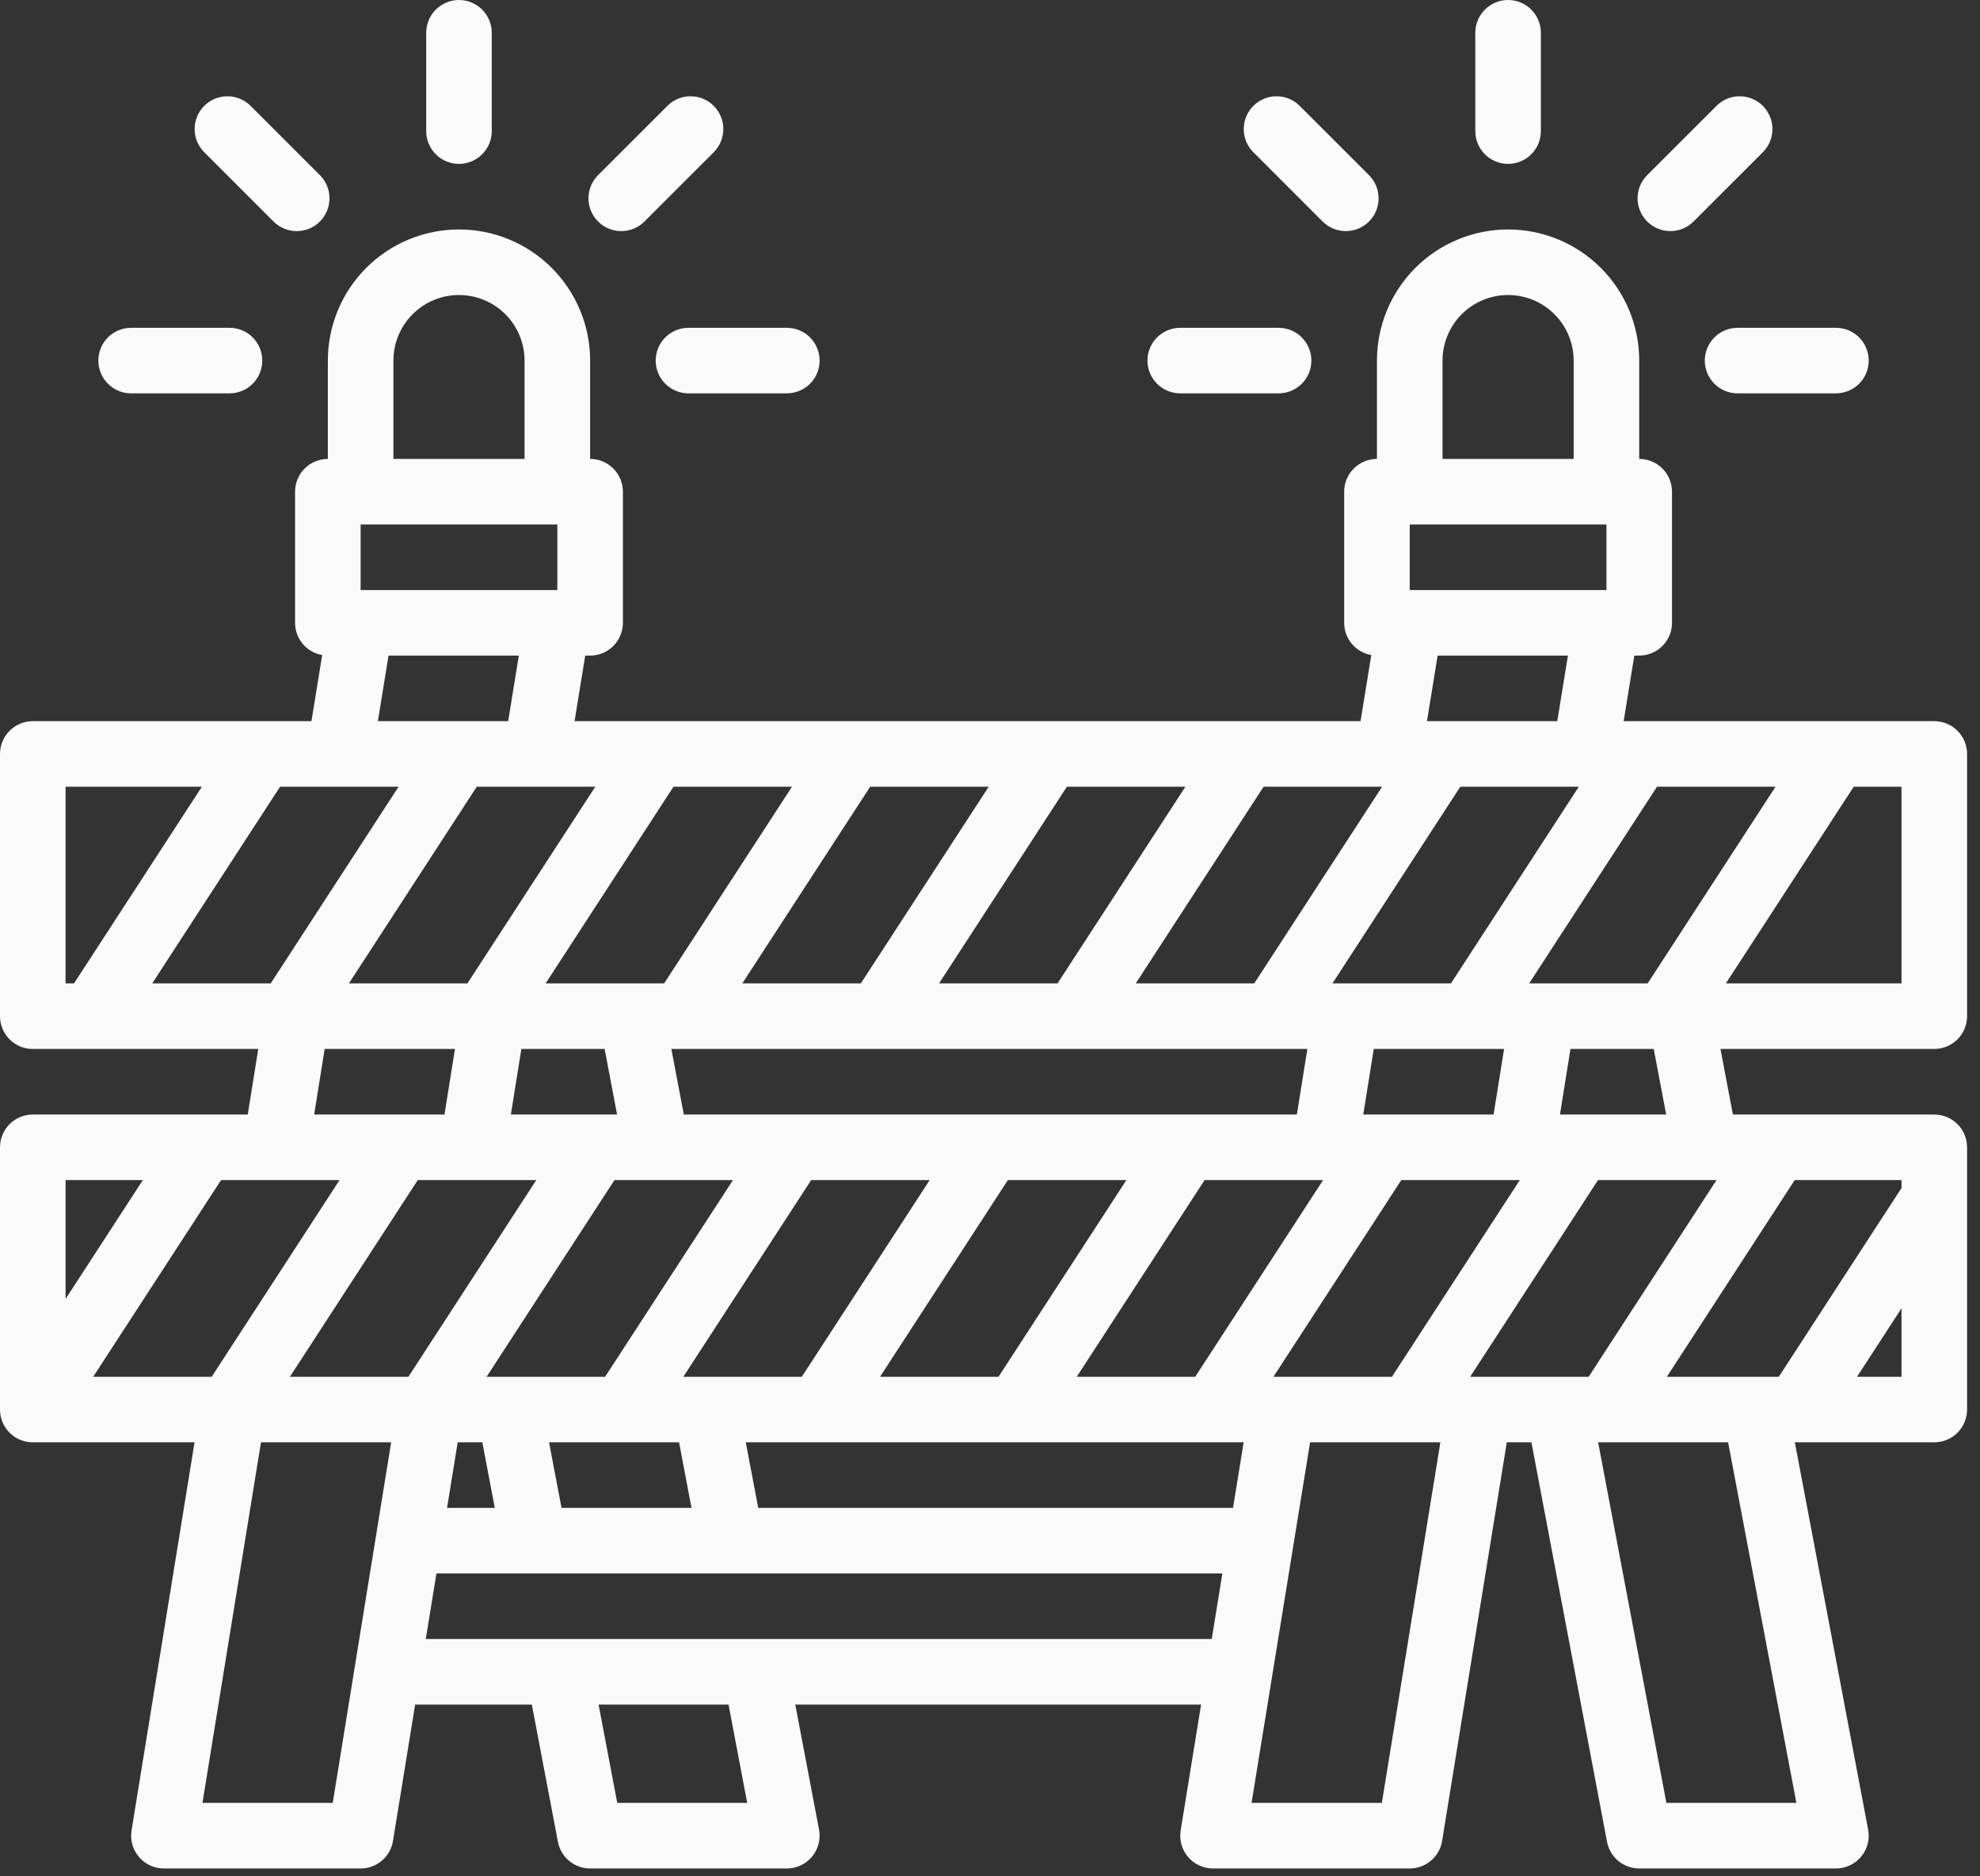 <svg width="134" height="127" viewBox="0 0 134 127" fill="none" xmlns="http://www.w3.org/2000/svg">
<rect x="0" y="0" width="134" height="127" fill="#333333" stroke="none"/>
<path d="M130.906 71C131.495 71 132.059 70.766 132.475 70.35C132.891 69.934 133.125 69.37 133.125 68.781V51.031C133.125 50.443 132.891 49.879 132.475 49.462C132.059 49.046 131.495 48.812 130.906 48.812H109.884L110.605 44.375H110.938C111.526 44.375 112.09 44.141 112.506 43.725C112.922 43.309 113.156 42.745 113.156 42.156V33.281C113.156 32.693 112.922 32.129 112.506 31.712C112.09 31.296 111.526 31.062 110.938 31.062V24.406C110.938 22.052 110.002 19.795 108.338 18.131C106.674 16.466 104.416 15.531 102.062 15.531C99.709 15.531 97.451 16.466 95.787 18.131C94.123 19.795 93.188 22.052 93.188 24.406V31.062C92.599 31.062 92.035 31.296 91.619 31.712C91.203 32.129 90.969 32.693 90.969 33.281V42.156C90.969 42.678 91.153 43.182 91.489 43.582C91.825 43.981 92.29 44.249 92.804 44.34L92.078 48.812H38.885L39.606 44.375H39.938C40.526 44.375 41.09 44.141 41.506 43.725C41.922 43.309 42.156 42.745 42.156 42.156V33.281C42.156 32.693 41.922 32.129 41.506 31.712C41.09 31.296 40.526 31.062 39.938 31.062V24.406C39.938 22.052 39.002 19.795 37.338 18.131C35.674 16.466 33.416 15.531 31.062 15.531C28.709 15.531 26.451 16.466 24.787 18.131C23.122 19.795 22.188 22.052 22.188 24.406V31.062C21.599 31.062 21.035 31.296 20.619 31.712C20.203 32.129 19.969 32.693 19.969 33.281V42.156C19.969 42.678 20.153 43.182 20.489 43.582C20.825 43.981 21.29 44.249 21.804 44.34L21.078 48.812H2.219C1.63 48.812 1.066 49.046 0.65 49.462C0.234 49.879 0 50.443 0 51.031V68.781C0 69.37 0.234 69.934 0.65 70.35C1.066 70.766 1.63 71 2.219 71H17.478L16.768 75.438H2.219C1.63 75.438 1.066 75.671 0.65 76.087C0.234 76.504 0 77.068 0 77.656V95.406C0 95.995 0.234 96.559 0.65 96.975C1.066 97.391 1.63 97.625 2.219 97.625H13.167L8.903 123.894C8.851 124.212 8.869 124.537 8.956 124.846C9.042 125.156 9.195 125.443 9.403 125.688C9.612 125.933 9.871 126.13 10.163 126.264C10.454 126.399 10.772 126.469 11.094 126.469H24.406C24.933 126.469 25.443 126.281 25.845 125.94C26.246 125.598 26.513 125.125 26.597 124.605L28.095 115.375H35.993L37.758 124.664C37.855 125.171 38.125 125.629 38.523 125.959C38.921 126.288 39.421 126.469 39.938 126.469H53.25C53.576 126.469 53.899 126.397 54.194 126.258C54.49 126.119 54.751 125.916 54.959 125.665C55.167 125.413 55.317 125.119 55.399 124.803C55.48 124.487 55.491 124.157 55.43 123.836L53.822 115.375H81.286L79.903 123.895C79.851 124.213 79.87 124.537 79.956 124.847C80.043 125.156 80.195 125.444 80.403 125.688C80.612 125.933 80.871 126.13 81.163 126.264C81.455 126.399 81.772 126.469 82.094 126.469H95.406C95.933 126.469 96.443 126.282 96.844 125.94C97.246 125.599 97.513 125.126 97.597 124.606L101.975 97.625H103.641L108.758 124.662C108.854 125.17 109.124 125.629 109.522 125.958C109.92 126.288 110.421 126.469 110.938 126.469H124.25C124.576 126.469 124.899 126.397 125.194 126.258C125.489 126.119 125.75 125.917 125.958 125.666C126.167 125.414 126.317 125.12 126.398 124.804C126.48 124.488 126.491 124.158 126.43 123.838L121.47 97.625H130.906C131.495 97.625 132.059 97.391 132.475 96.975C132.891 96.559 133.125 95.995 133.125 95.406V77.656C133.125 77.068 132.891 76.504 132.475 76.087C132.059 75.671 131.495 75.438 130.906 75.438H117.278L116.435 71H130.906ZM115.43 79.875H116.168L107.515 93.188H99.495L108.148 79.875H115.43ZM86.182 93.188L94.835 79.875H102.855L94.202 93.188H86.182ZM83.447 102.062H51.315L50.472 97.625H84.167L83.447 102.062ZM22.98 79.875L14.327 93.188H6.307L14.96 79.875H22.98ZM28.273 79.875H36.293L27.64 93.188H19.62L28.273 79.875ZM26.974 53.25L18.321 66.562H10.301L18.954 53.25H26.974ZM32.266 53.25H40.287L31.634 66.562H23.613L32.266 53.25ZM53.599 53.25L44.946 66.562H36.926L45.579 53.25H53.599ZM66.912 53.25L58.259 66.562H50.238L58.891 53.25H66.912ZM80.224 53.25L71.571 66.562H63.551L72.204 53.25H80.224ZM93.537 53.25L84.883 66.562H76.863L85.516 53.25H93.537ZM106.849 53.25L98.196 66.562H90.176L98.829 53.25H106.849ZM72.87 93.188L81.523 79.875H89.543L80.889 93.188H72.87ZM59.557 93.188L68.21 79.875H76.23L67.577 93.188H59.557ZM47.831 93.188H46.245L54.898 79.875H62.918L54.264 93.188H47.831ZM32.932 93.188L41.585 79.875H49.605L40.952 93.188H32.932ZM46.278 75.438L45.435 71H88.478L87.768 75.438H46.278ZM35.284 71H40.919L41.762 75.438H34.574L35.284 71ZM30.975 97.625H32.643L33.486 102.062H30.255L30.975 97.625ZM38.002 102.062L37.159 97.625H45.956L46.799 102.062H38.002ZM92.261 75.438L92.972 71H101.791L101.081 75.438H92.261ZM103.488 66.562L112.141 53.25H120.162L111.509 66.562H103.488ZM128.688 66.562H116.801L125.454 53.25H128.688V66.562ZM95.406 39.938V35.5H108.719V39.938H95.406ZM97.625 24.406C97.625 23.229 98.093 22.101 98.925 21.268C99.757 20.436 100.886 19.969 102.062 19.969C103.239 19.969 104.368 20.436 105.2 21.268C106.032 22.101 106.5 23.229 106.5 24.406V31.062H97.625V24.406ZM97.294 44.375H106.112L105.391 48.812H96.574L97.294 44.375ZM24.406 39.938V35.5H37.719V39.938H24.406ZM26.625 24.406C26.625 23.229 27.093 22.101 27.925 21.268C28.757 20.436 29.886 19.969 31.062 19.969C32.239 19.969 33.368 20.436 34.2 21.268C35.032 22.101 35.5 23.229 35.5 24.406V31.062H26.625V24.406ZM26.294 44.375H35.112L34.391 48.812H25.574L26.294 44.375ZM4.438 53.25H13.662L5.009 66.562H4.438V53.25ZM21.972 71H30.791L30.081 75.438H21.262L21.972 71ZM9.668 79.875L4.438 87.922V79.875H9.668ZM13.701 122.031L17.662 97.625H26.472L22.518 122.031H13.701ZM50.569 122.031H41.774L40.51 115.375H49.305L50.569 122.031ZM28.816 110.938L29.537 106.5H82.727L82.006 110.938H28.816ZM93.52 122.031H84.701L88.663 97.625H97.48L93.52 122.031ZM121.574 122.031H112.776L108.157 97.625H116.954L121.574 122.031ZM125.678 93.188L128.688 88.554V93.188H125.678ZM128.688 80.412L120.383 93.188H112.807L121.46 79.875H128.688V80.412ZM105.574 75.438L106.284 71H111.918L112.762 75.438H105.574Z" fill="#FAFAFA"/>
<path d="M31.062 11.094C31.651 11.094 32.215 10.86 32.631 10.444C33.047 10.028 33.281 9.463 33.281 8.875V2.219C33.281 1.63 33.047 1.066 32.631 0.65C32.215 0.234 31.651 0 31.062 0C30.474 0 29.91 0.234 29.494 0.65C29.078 1.066 28.844 1.63 28.844 2.219V8.875C28.844 9.463 29.078 10.028 29.494 10.444C29.91 10.86 30.474 11.094 31.062 11.094Z" fill="#FAFAFA"/>
<path d="M18.511 14.993C18.927 15.409 19.492 15.643 20.08 15.643C20.669 15.643 21.233 15.409 21.649 14.993C22.065 14.577 22.299 14.012 22.299 13.424C22.299 12.835 22.065 12.271 21.649 11.855L16.942 7.149C16.525 6.74 15.963 6.513 15.379 6.516C14.795 6.519 14.235 6.753 13.822 7.166C13.409 7.579 13.176 8.138 13.172 8.722C13.169 9.307 13.396 9.868 13.805 10.286L18.511 14.993Z" fill="#FAFAFA"/>
<path d="M8.875 26.625H15.531C16.12 26.625 16.684 26.391 17.1 25.975C17.516 25.559 17.75 24.995 17.75 24.406C17.75 23.818 17.516 23.253 17.1 22.837C16.684 22.421 16.12 22.188 15.531 22.188H8.875C8.287 22.188 7.722 22.421 7.306 22.837C6.89 23.253 6.656 23.818 6.656 24.406C6.656 24.995 6.89 25.559 7.306 25.975C7.722 26.391 8.287 26.625 8.875 26.625Z" fill="#FAFAFA"/>
<path d="M44.375 24.406C44.375 24.995 44.609 25.559 45.025 25.975C45.441 26.391 46.005 26.625 46.594 26.625H53.25C53.838 26.625 54.403 26.391 54.819 25.975C55.235 25.559 55.469 24.995 55.469 24.406C55.469 23.818 55.235 23.253 54.819 22.837C54.403 22.421 53.838 22.188 53.25 22.188H46.594C46.005 22.188 45.441 22.421 45.025 22.837C44.609 23.253 44.375 23.818 44.375 24.406Z" fill="#FAFAFA"/>
<path d="M42.045 15.642C42.337 15.643 42.625 15.585 42.895 15.474C43.164 15.362 43.408 15.199 43.614 14.992L48.321 10.286C48.729 9.868 48.956 9.306 48.953 8.722C48.95 8.138 48.716 7.579 48.303 7.165C47.89 6.752 47.331 6.519 46.747 6.516C46.163 6.512 45.601 6.74 45.183 7.148L40.476 11.854C40.166 12.165 39.955 12.56 39.869 12.991C39.783 13.421 39.827 13.867 39.995 14.273C40.163 14.678 40.448 15.024 40.813 15.268C41.178 15.512 41.606 15.642 42.045 15.642Z" fill="#FAFAFA"/>
<path d="M102.062 11.094C102.651 11.094 103.215 10.86 103.631 10.444C104.047 10.028 104.281 9.463 104.281 8.875V2.219C104.281 1.63 104.047 1.066 103.631 0.65C103.215 0.234 102.651 0 102.062 0C101.474 0 100.91 0.234 100.494 0.65C100.078 1.066 99.844 1.63 99.844 2.219V8.875C99.844 9.463 100.078 10.028 100.494 10.444C100.91 10.86 101.474 11.094 102.062 11.094Z" fill="#FAFAFA"/>
<path d="M89.511 14.993C89.717 15.199 89.962 15.362 90.231 15.474C90.5 15.585 90.789 15.643 91.08 15.643C91.372 15.643 91.66 15.585 91.929 15.474C92.198 15.362 92.443 15.199 92.649 14.993C92.855 14.787 93.019 14.542 93.13 14.273C93.242 14.004 93.299 13.715 93.299 13.424C93.299 13.133 93.242 12.844 93.13 12.575C93.019 12.306 92.855 12.061 92.649 11.855L87.942 7.149C87.525 6.74 86.963 6.513 86.379 6.516C85.795 6.519 85.235 6.753 84.822 7.166C84.409 7.579 84.176 8.138 84.172 8.722C84.169 9.307 84.396 9.868 84.805 10.286L89.511 14.993Z" fill="#FAFAFA"/>
<path d="M79.875 26.625H86.531C87.12 26.625 87.684 26.391 88.1 25.975C88.516 25.559 88.75 24.995 88.75 24.406C88.75 23.818 88.516 23.253 88.1 22.837C87.684 22.421 87.12 22.188 86.531 22.188H79.875C79.287 22.188 78.722 22.421 78.306 22.837C77.89 23.253 77.656 23.818 77.656 24.406C77.656 24.995 77.89 25.559 78.306 25.975C78.722 26.391 79.287 26.625 79.875 26.625Z" fill="#FAFAFA"/>
<path d="M115.375 24.406C115.375 24.995 115.609 25.559 116.025 25.975C116.441 26.391 117.005 26.625 117.594 26.625H124.25C124.838 26.625 125.403 26.391 125.819 25.975C126.235 25.559 126.469 24.995 126.469 24.406C126.469 23.818 126.235 23.253 125.819 22.837C125.403 22.421 124.838 22.188 124.25 22.188H117.594C117.005 22.188 116.441 22.421 116.025 22.837C115.609 23.253 115.375 23.818 115.375 24.406Z" fill="#FAFAFA"/>
<path d="M113.045 15.642C113.337 15.643 113.625 15.585 113.895 15.474C114.164 15.362 114.408 15.199 114.614 14.992L119.321 10.286C119.729 9.868 119.956 9.306 119.953 8.722C119.95 8.138 119.716 7.579 119.303 7.165C118.89 6.752 118.331 6.519 117.747 6.516C117.163 6.512 116.601 6.74 116.183 7.148L111.476 11.854C111.166 12.165 110.955 12.56 110.869 12.991C110.783 13.421 110.827 13.867 110.995 14.273C111.163 14.678 111.448 15.024 111.813 15.268C112.177 15.512 112.606 15.642 113.045 15.642Z" fill="#FAFAFA"/>
</svg>
